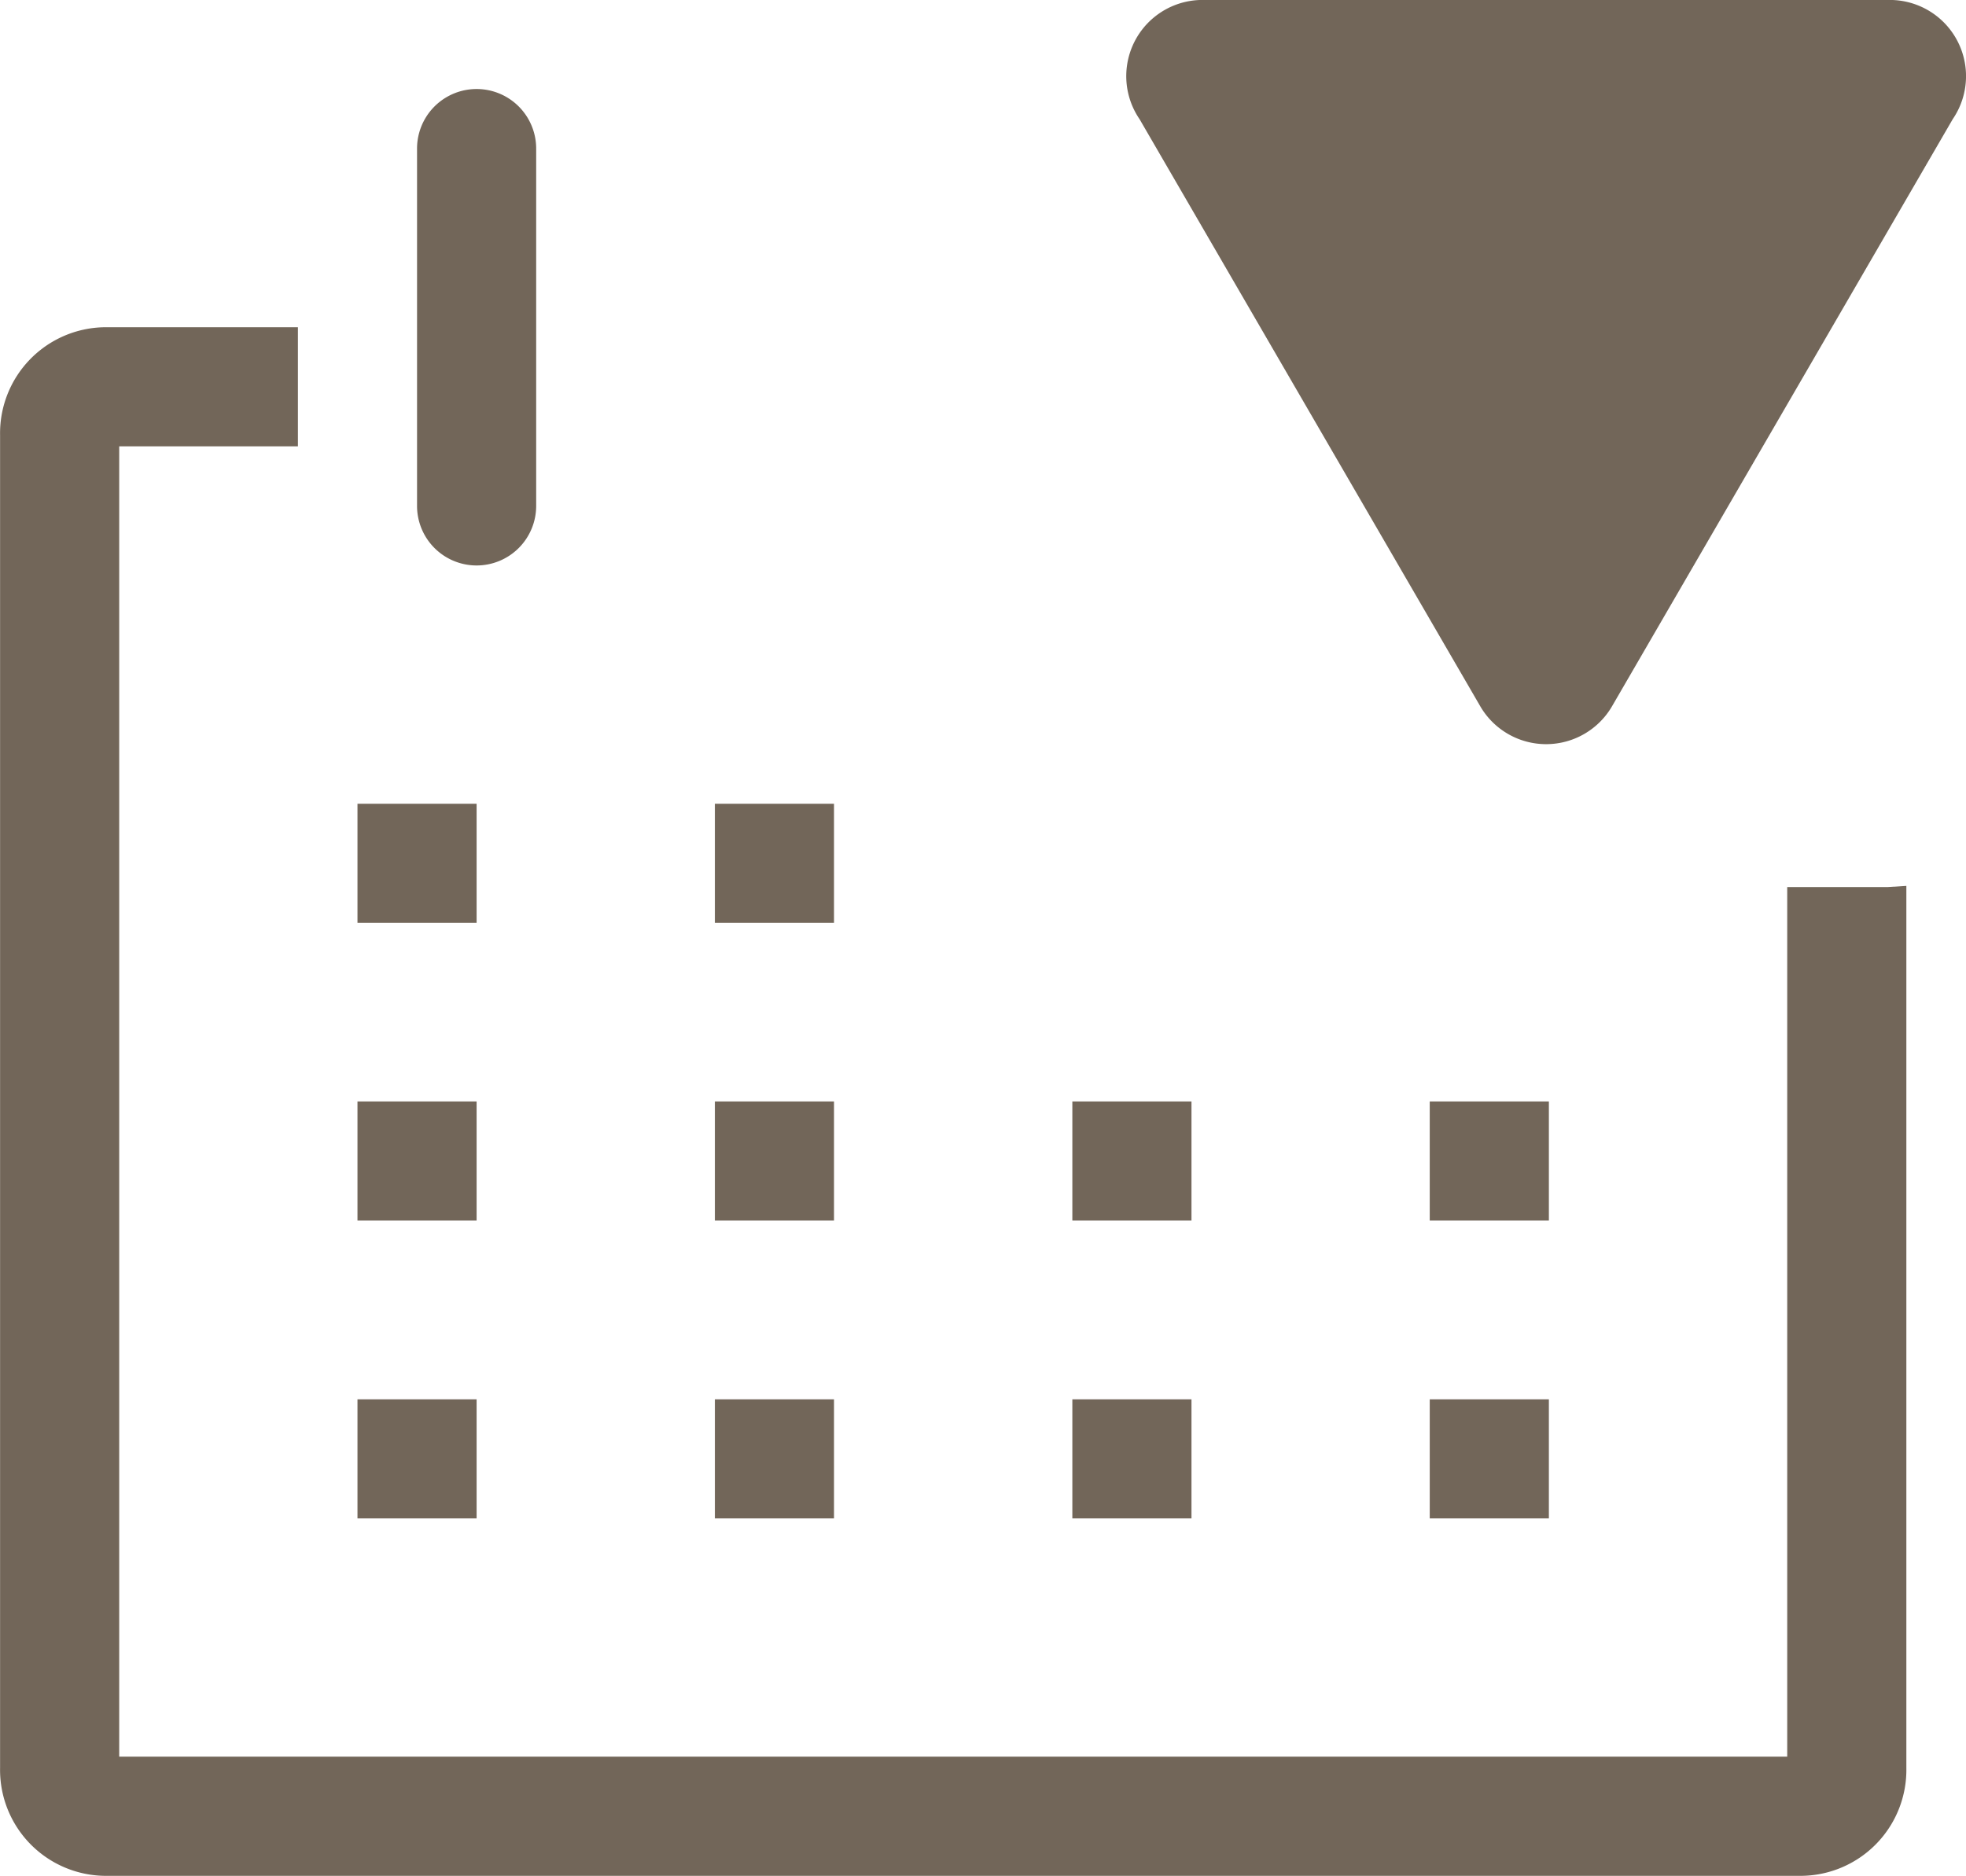 <svg xmlns="http://www.w3.org/2000/svg" width="25.15" height="24" viewBox="0 0 25.15 24"><path d="M26.809,15.163h-1.28V26.289H4.191V9.524H6.477V8H4A1.356,1.356,0,0,0,2.667,9.379V26.434A1.356,1.356,0,0,0,4,27.814H25.719a1.356,1.356,0,0,0,1.334-1.379V15.148Z" transform="translate(-2.666 -3.813)" fill="#726659"/><path d="M10.667,18.667h1.524v1.524H10.667Z" transform="translate(-6.094 -8.383)" fill="#726659"/><path d="M18.667,18.667h1.524v1.524H18.667Z" transform="translate(-9.522 -8.383)" fill="#726659"/><path d="M10.667,25.333h1.524v1.524H10.667Z" transform="translate(-6.094 -11.24)" fill="#726659"/><path d="M18.667,25.333h1.524v1.524H18.667Z" transform="translate(-9.522 -11.24)" fill="#726659"/><path d="M26.667,25.333h1.524v1.524H26.667Z" transform="translate(-12.949 -11.24)" fill="#726659"/><path d="M34.667,25.333h1.524v1.524H34.667Z" transform="translate(-16.377 -11.24)" fill="#726659"/><path d="M10.667,32h1.524v1.524H10.667Z" transform="translate(-6.094 -14.096)" fill="#726659"/><path d="M18.667,32h1.524v1.524H18.667Z" transform="translate(-9.522 -14.096)" fill="#726659"/><path d="M26.667,32h1.524v1.524H26.667Z" transform="translate(-12.949 -14.096)" fill="#726659"/><path d="M34.667,32h1.524v1.524H34.667Z" transform="translate(-16.377 -14.096)" fill="#726659"/><path d="M12.762,8.763A.762.762,0,0,0,13.524,8V3.429a.762.762,0,1,0-1.524,0V8A.762.762,0,0,0,12.762,8.763Z" transform="translate(-6.665 -1.528)" fill="#726659"/><path d="M32.405,9.713,28.046,2.2A.975.975,0,0,1,28.885.675H37.61A.975.975,0,0,1,38.448,2.2L34.089,9.713a.975.975,0,0,1-1.684,0Z" transform="translate(-13.468 -0.675)" fill="#726659"/></svg>
